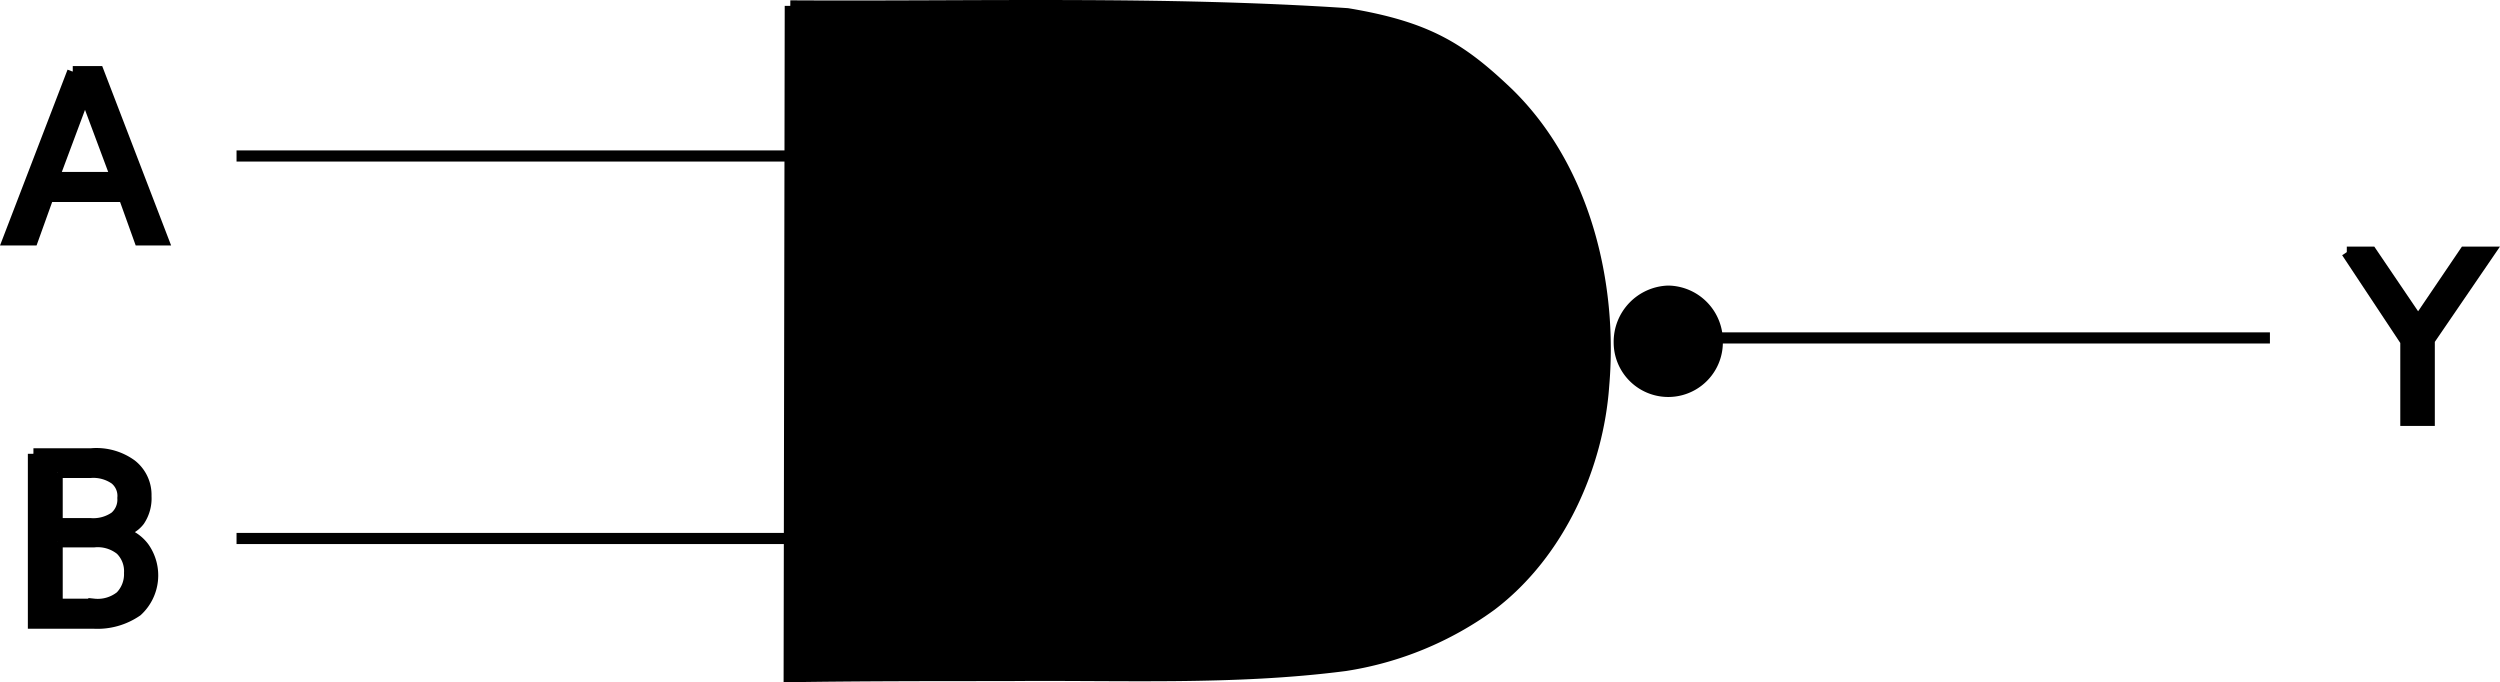 <svg xmlns="http://www.w3.org/2000/svg" viewBox="0 0 224.38 61.24"><defs><style>.cls-1{stroke:#000;stroke-miterlimit:10;}</style></defs><title>g9489</title><g id="Layer_2" data-name="Layer 2"><g id="svg2"><g id="g9489"><path id="path2928" class="cls-1" d="M71.33,14H21.23"/><path id="path2930" class="cls-1" d="M71.33,48.33H21.23"/><path id="text2934" class="cls-1" d="M7.63,8.43l-2.8,7.5h5.6l-2.8-7.5m-1.1-2h2.3l5.8,15.1h-2.1l-1.4-3.9H4.33l-1.4,3.9H.73l5.8-15.1"/><path id="path2898" class="cls-1" d="M70.93.53c16.7.1,33.4-.4,50,.7,7.2,1.2,10.2,3.1,14.4,7.1,6.9,6.7,9.4,17.1,8.6,26.3-.5,7.1-3.9,15-10.1,19.7a30,30,0,0,1-13.1,5.4c-10,1.3-20.2.8-30.3.9-6.5,0-13.1,0-19.6.1l.1-60.2Z"/><path id="path2932" class="cls-1" d="M203.73,30.33h-50.1"/><path id="text2942" class="cls-1" d="M210.63,22.63h2.2l4.2,6.2,4.2-6.2h2.2l-5.4,7.9v7.2h-2.1v-7.1l-5.3-8"/><path id="path2900" class="cls-1" d="M154.13,30.73a4.4,4.4,0,1,1-8.8,0h0a4.55,4.55,0,0,1,4.4-4.6A4.48,4.48,0,0,1,154.13,30.73Z"/><path id="text2938" class="cls-1" d="M5.13,48.63v5.6h3.3a3.29,3.29,0,0,0,2.4-.7,2.86,2.86,0,0,0,.8-2.1,2.71,2.71,0,0,0-.8-2.1,3.29,3.29,0,0,0-2.4-.7H5.13m0-6.2V47h3a3.4,3.4,0,0,0,2.2-.6,2.06,2.06,0,0,0,.7-1.7,1.94,1.94,0,0,0-.7-1.7,3.4,3.4,0,0,0-2.2-.6h-3M3,40.73h5.2a5.34,5.34,0,0,1,3.6,1,3.42,3.42,0,0,1,1.3,2.8,3.59,3.59,0,0,1-.6,2.2,2.56,2.56,0,0,1-1.9,1,3.64,3.64,0,0,1,2.3,1.4,4.33,4.33,0,0,1-.6,5.7,6.24,6.24,0,0,1-3.9,1.1H3V40.73"/></g></g></g></svg>